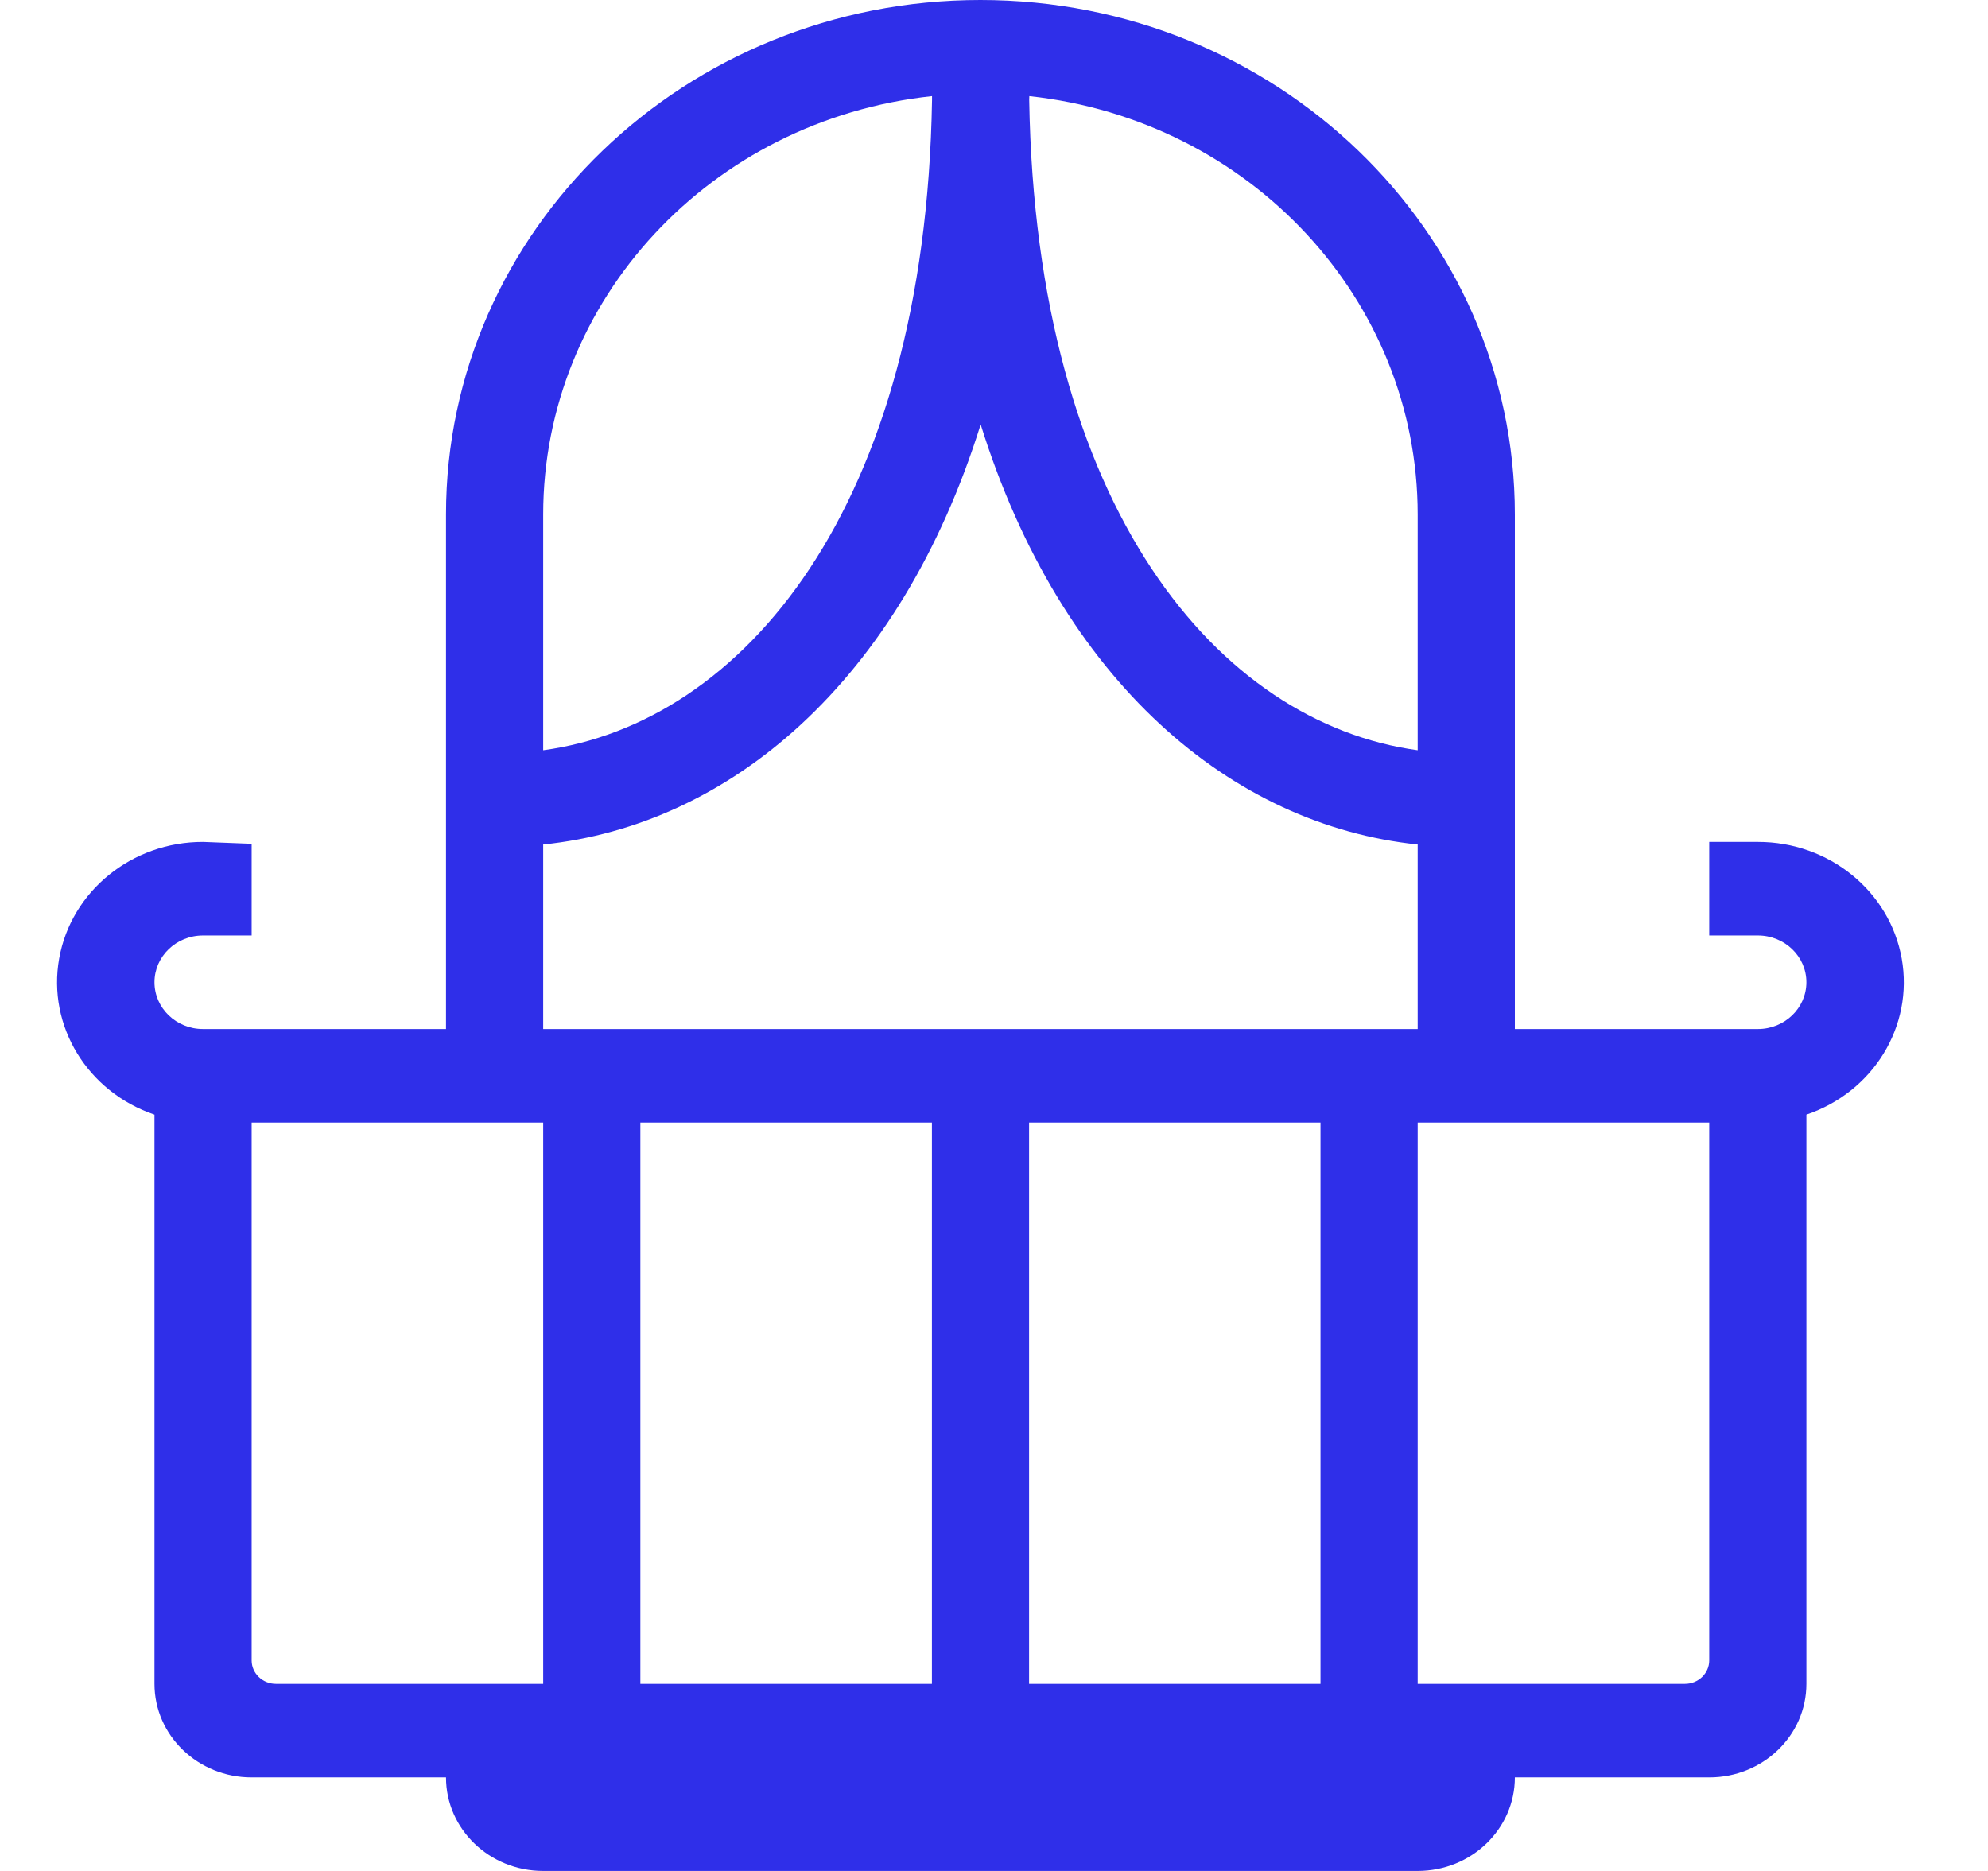 <svg width="17" height="16" viewBox="0 0 17 16" fill="none" xmlns="http://www.w3.org/2000/svg">
<path fill-rule="evenodd" clip-rule="evenodd" d="M3.814 8.8V4.4C3.814 1.97 5.86 0 8.384 0C10.908 0 12.954 1.97 12.954 4.4V8.8H15.032C15.261 8.8 15.447 8.621 15.447 8.4C15.447 8.179 15.261 8 15.032 8H14.616V7.2H15.032C15.639 7.199 16.159 7.62 16.262 8.197C16.365 8.774 16.02 9.338 15.447 9.532V14.4C15.447 14.842 15.075 15.2 14.616 15.2H12.954C12.954 15.642 12.582 16 12.123 16H4.645C4.186 16 3.814 15.642 3.814 15.2H2.152C1.693 15.2 1.321 14.842 1.321 14.4V9.532C0.748 9.338 0.403 8.774 0.506 8.197C0.609 7.62 1.129 7.199 1.736 7.2L2.152 7.216V8H1.736C1.507 8 1.321 8.179 1.321 8.4C1.321 8.621 1.507 8.8 1.736 8.8H3.814ZM12.123 6.416V4.4C12.123 2.567 10.694 1.027 8.802 0.822L8.801 0.855C8.859 4.351 10.419 6.182 12.123 6.416ZM4.645 7.222C6.235 7.058 7.696 5.837 8.386 3.63C9.075 5.835 10.534 7.056 12.123 7.222V8.8H4.645V7.222ZM7.97 0.822C6.077 1.025 4.645 2.566 4.645 4.4V6.416C6.35 6.184 7.912 4.354 7.97 0.856V0.822ZM2.152 9.6H4.645V14.4H2.36C2.245 14.4 2.152 14.31 2.152 14.2V9.6ZM7.969 14.4H5.476V9.6H7.969V14.4ZM11.292 14.4H8.8V9.6H11.292V14.4ZM14.408 14.4H12.123V9.6H14.616V14.2C14.616 14.31 14.523 14.4 14.408 14.4Z" fill="#2F2FE9"/>
</svg>
